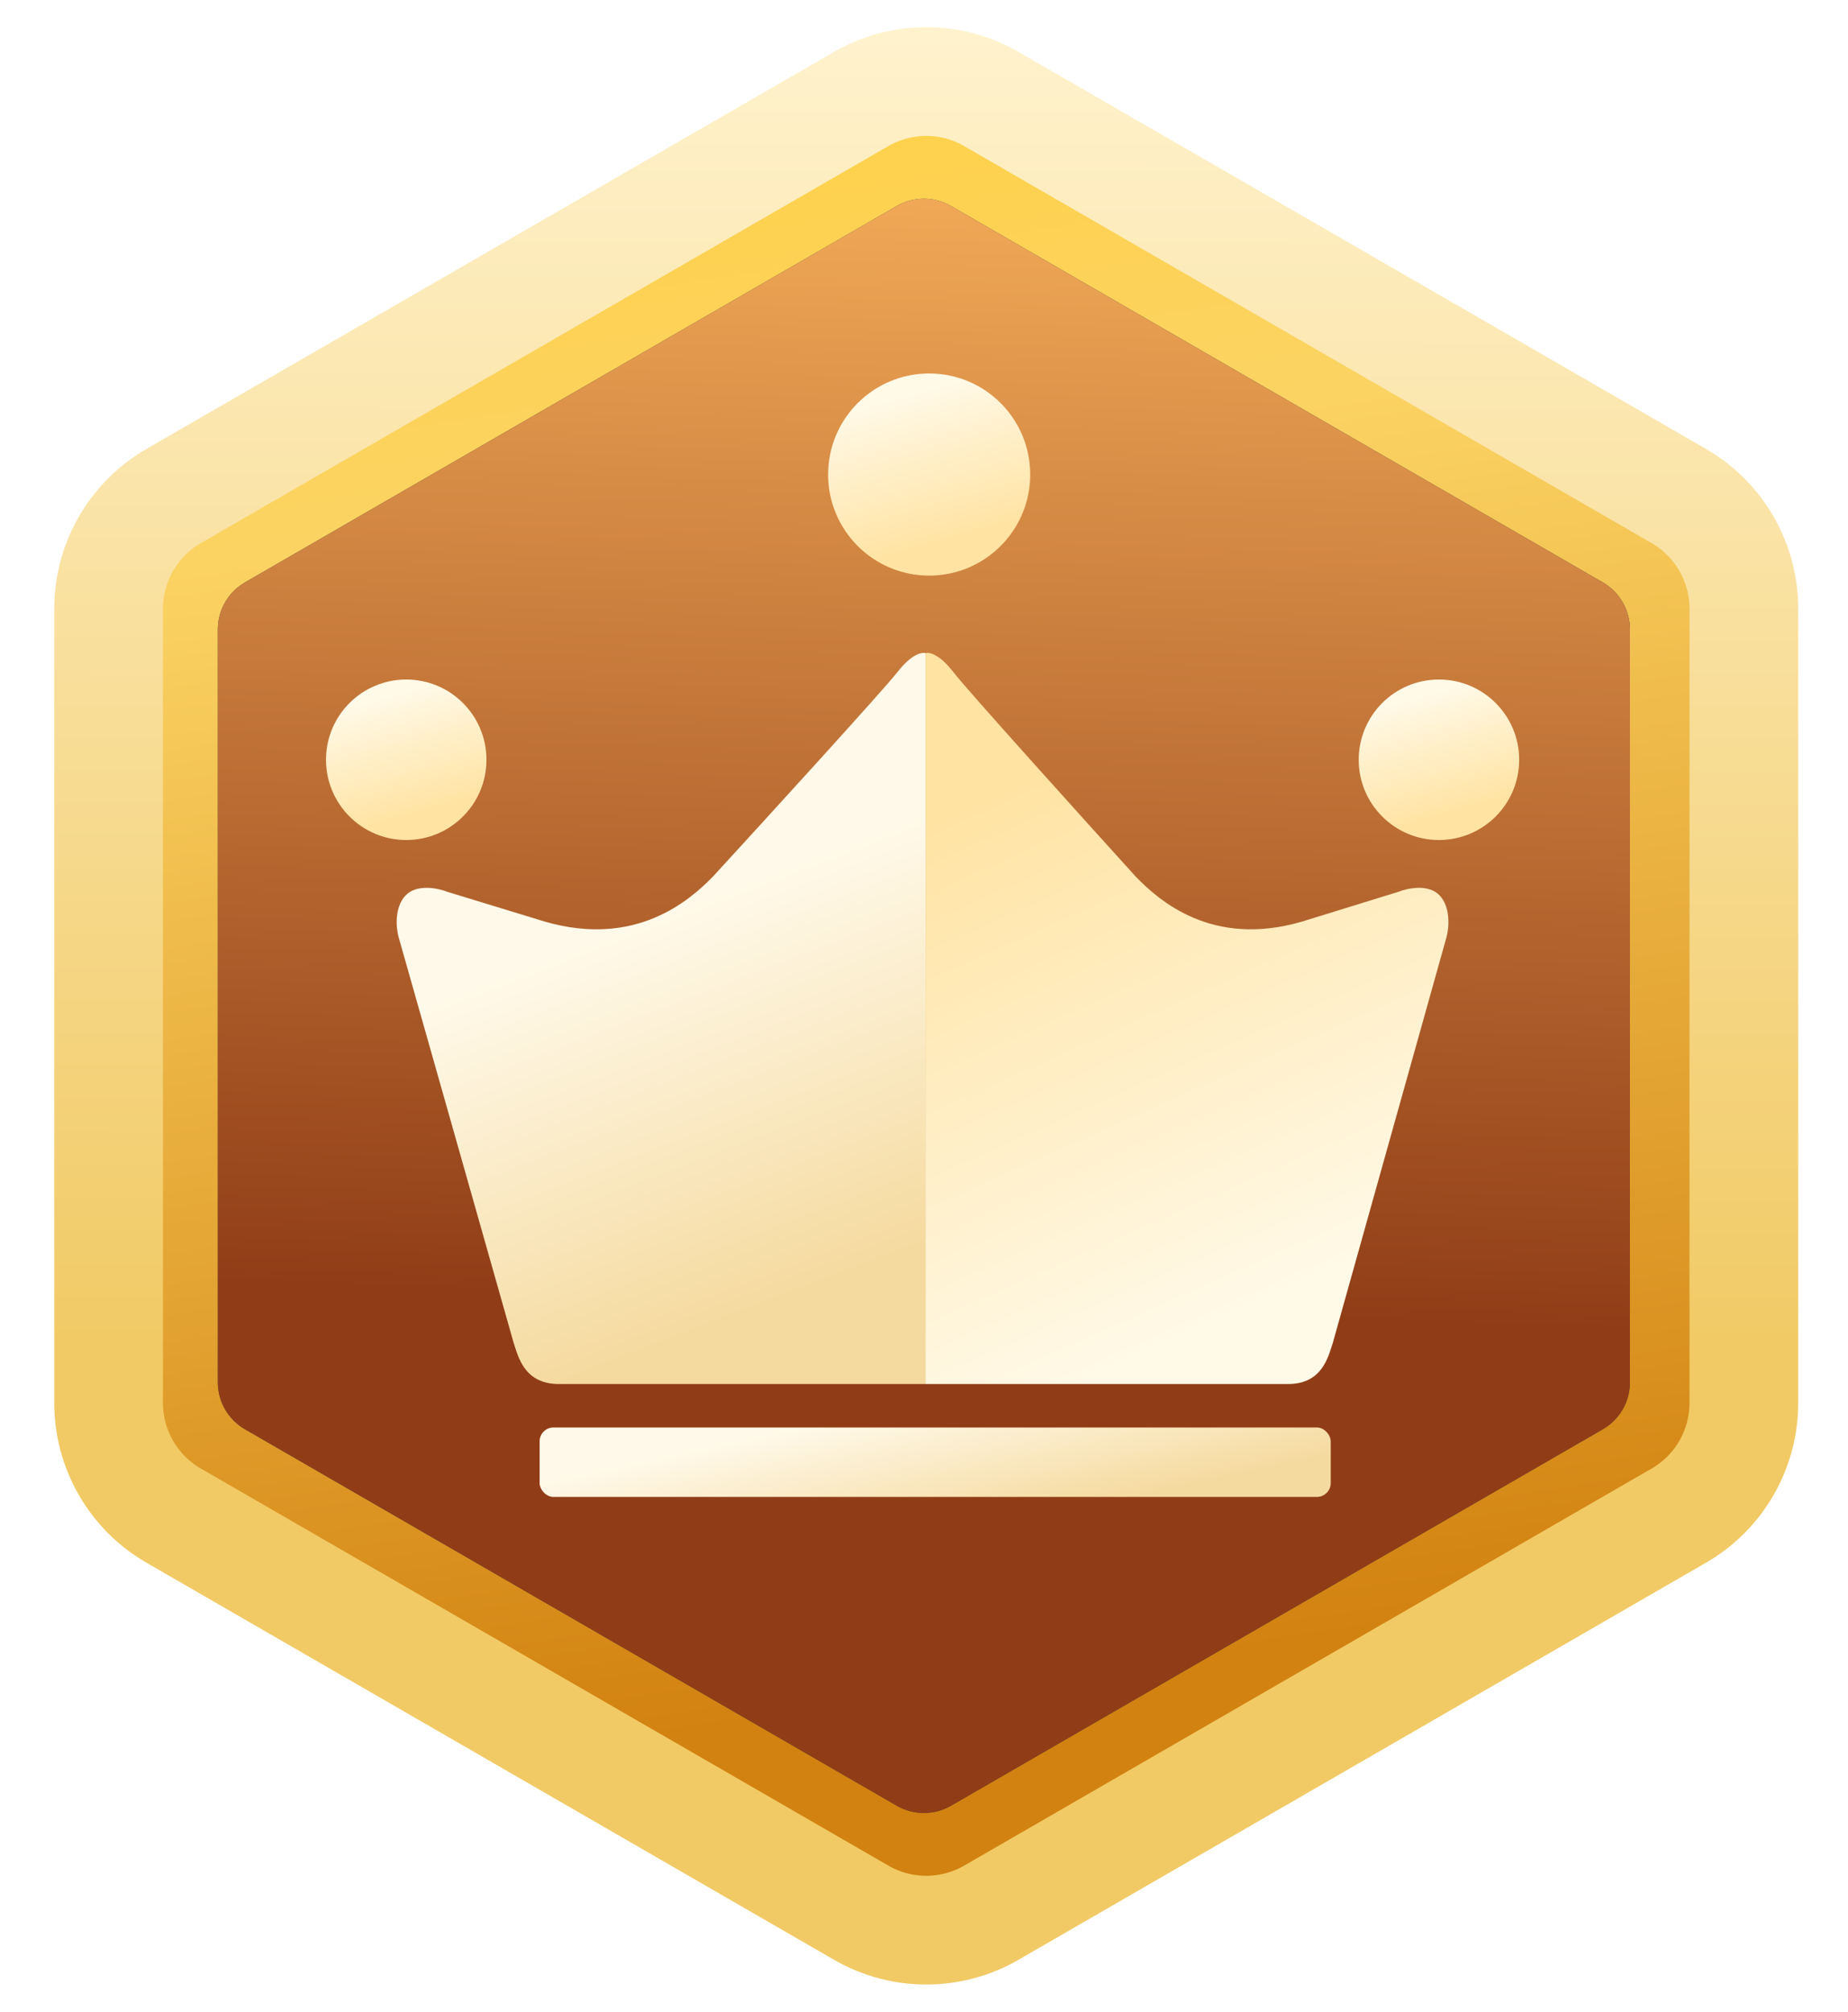 <svg width="34" height="37" viewBox="0 0 34 37" fill="none" xmlns="http://www.w3.org/2000/svg">
<path d="M15.844 1.821C16.585 1.393 17.498 1.393 18.239 1.821L30.887 9.123C31.628 9.551 32.084 10.342 32.084 11.197V25.802C32.084 26.658 31.628 27.449 30.887 27.876L18.239 35.179C17.498 35.607 16.585 35.607 15.844 35.179L3.195 27.876C2.454 27.449 1.998 26.658 1.998 25.802V11.197C1.998 10.342 2.454 9.551 3.195 9.123L15.844 1.821Z" fill="url(#paint0_linear_9743_12341)" stroke="url(#paint1_linear_9743_12341)" stroke-width="2"/>
<path d="M16.498 3.789C16.807 3.61 17.189 3.61 17.498 3.789L29.488 10.711C29.798 10.89 29.988 11.22 29.988 11.577V25.422C29.988 25.78 29.798 26.11 29.488 26.288L17.498 33.211C17.189 33.39 16.807 33.39 16.498 33.211L4.508 26.288C4.198 26.11 4.008 25.78 4.008 25.422V11.577C4.008 11.22 4.198 10.89 4.508 10.711L16.498 3.789Z" fill="#434343"/>
<path d="M16.498 3.789C16.807 3.61 17.189 3.61 17.498 3.789L29.488 10.711C29.798 10.89 29.988 11.22 29.988 11.577V25.422C29.988 25.78 29.798 26.11 29.488 26.288L17.498 33.211C17.189 33.39 16.807 33.39 16.498 33.211L4.508 26.288C4.198 26.11 4.008 25.78 4.008 25.422V11.577C4.008 11.22 4.198 10.89 4.508 10.711L16.498 3.789Z" fill="url(#paint2_linear_9743_12341)"/>
<g filter="url(#filter0_d_9743_12341)">
<path d="M17.029 12.014V25.456H10.286C9.643 25.456 9.536 24.953 9.451 24.701L7.331 17.226C7.288 17.066 7.254 16.691 7.46 16.472C7.665 16.252 8.059 16.335 8.23 16.403L10.029 16.952C11.698 17.432 12.683 16.563 13.111 16.129C14.139 15.009 16.258 12.686 16.515 12.357C16.772 12.028 16.965 11.991 17.029 12.014Z" fill="url(#paint3_linear_9743_12341)"/>
<path d="M17.028 12.014V25.456H23.695C24.33 25.456 24.436 24.953 24.521 24.701L26.616 17.226C26.659 17.066 26.692 16.691 26.489 16.472C26.286 16.252 25.897 16.335 25.727 16.403L23.949 16.952C22.298 17.432 21.325 16.563 20.901 16.129C19.885 15.009 17.79 12.686 17.536 12.357C17.282 12.028 17.091 11.991 17.028 12.014Z" fill="url(#paint4_linear_9743_12341)"/>
<circle cx="17.095" cy="8.728" r="1.859" fill="url(#paint5_linear_9743_12341)"/>
<circle cx="26.474" cy="13.974" r="1.476" fill="url(#paint6_linear_9743_12341)"/>
<circle cx="7.474" cy="13.974" r="1.476" fill="url(#paint7_linear_9743_12341)"/>
<rect x="9.928" y="26.255" width="14.555" height="1.277" rx="0.255" fill="url(#paint8_linear_9743_12341)"/>
</g>
<defs>
<filter id="filter0_d_9743_12341" x="3.72" y="5.222" width="26.52" height="23.857" filterUnits="userSpaceOnUse" color-interpolation-filters="sRGB">
<feFlood flood-opacity="0" result="BackgroundImageFix"/>
<feColorMatrix in="SourceAlpha" type="matrix" values="0 0 0 0 0 0 0 0 0 0 0 0 0 0 0 0 0 0 127 0" result="hardAlpha"/>
<feOffset/>
<feGaussianBlur stdDeviation="0.638"/>
<feComposite in2="hardAlpha" operator="out"/>
<feColorMatrix type="matrix" values="0 0 0 0 0.9 0 0 0 0 0.615 0 0 0 0 0 0 0 0 0.5 0"/>
<feBlend mode="normal" in2="BackgroundImageFix" result="effect1_dropShadow_9743_12341"/>
<feBlend mode="normal" in="SourceGraphic" in2="effect1_dropShadow_9743_12341" result="shape"/>
</filter>
<linearGradient id="paint0_linear_9743_12341" x1="15.442" y1="0.598" x2="20.719" y2="35.695" gradientUnits="userSpaceOnUse">
<stop stop-color="#FFD145"/>
<stop offset="0.226" stop-color="#FBD363"/>
<stop offset="0.86" stop-color="#D28210"/>
</linearGradient>
<linearGradient id="paint1_linear_9743_12341" x1="17.093" y1="0.537" x2="17.04" y2="35.514" gradientUnits="userSpaceOnUse">
<stop stop-color="#FFF2CD"/>
<stop offset="0.693" stop-color="#F1CA65"/>
<stop offset="1" stop-color="#F1CA65"/>
</linearGradient>
<linearGradient id="paint2_linear_9743_12341" x1="16.998" y1="0.5" x2="15.749" y2="36.957" gradientUnits="userSpaceOnUse">
<stop stop-color="#FFB960"/>
<stop offset="0.645" stop-color="#903D17"/>
<stop offset="1" stop-color="#903D17"/>
</linearGradient>
<linearGradient id="paint3_linear_9743_12341" x1="11.28" y1="12.494" x2="16.181" y2="25.245" gradientUnits="userSpaceOnUse">
<stop offset="0.323" stop-color="#FFF9E9"/>
<stop offset="0.863" stop-color="#F5DA9F"/>
</linearGradient>
<linearGradient id="paint4_linear_9743_12341" x1="19.155" y1="12.009" x2="24.796" y2="24.664" gradientUnits="userSpaceOnUse">
<stop offset="0.145" stop-color="#FFE3A3"/>
<stop offset="0.907" stop-color="#FFF9E7"/>
</linearGradient>
<linearGradient id="paint5_linear_9743_12341" x1="17.095" y1="10.586" x2="16.107" y2="7.051" gradientUnits="userSpaceOnUse">
<stop offset="0.145" stop-color="#FFE3A3"/>
<stop offset="0.907" stop-color="#FFF9E7"/>
</linearGradient>
<linearGradient id="paint6_linear_9743_12341" x1="26.474" y1="15.45" x2="25.689" y2="12.642" gradientUnits="userSpaceOnUse">
<stop offset="0.145" stop-color="#FFE3A3"/>
<stop offset="0.907" stop-color="#FFF9E7"/>
</linearGradient>
<linearGradient id="paint7_linear_9743_12341" x1="7.474" y1="15.45" x2="6.689" y2="12.642" gradientUnits="userSpaceOnUse">
<stop offset="0.145" stop-color="#FFE3A3"/>
<stop offset="0.907" stop-color="#FFF9E7"/>
</linearGradient>
<linearGradient id="paint8_linear_9743_12341" x1="9.928" y1="26.893" x2="10.563" y2="29.867" gradientUnits="userSpaceOnUse">
<stop offset="0.128" stop-color="#FFF9E9"/>
<stop offset="0.957" stop-color="#F5DA9F"/>
</linearGradient>
</defs>
</svg>
